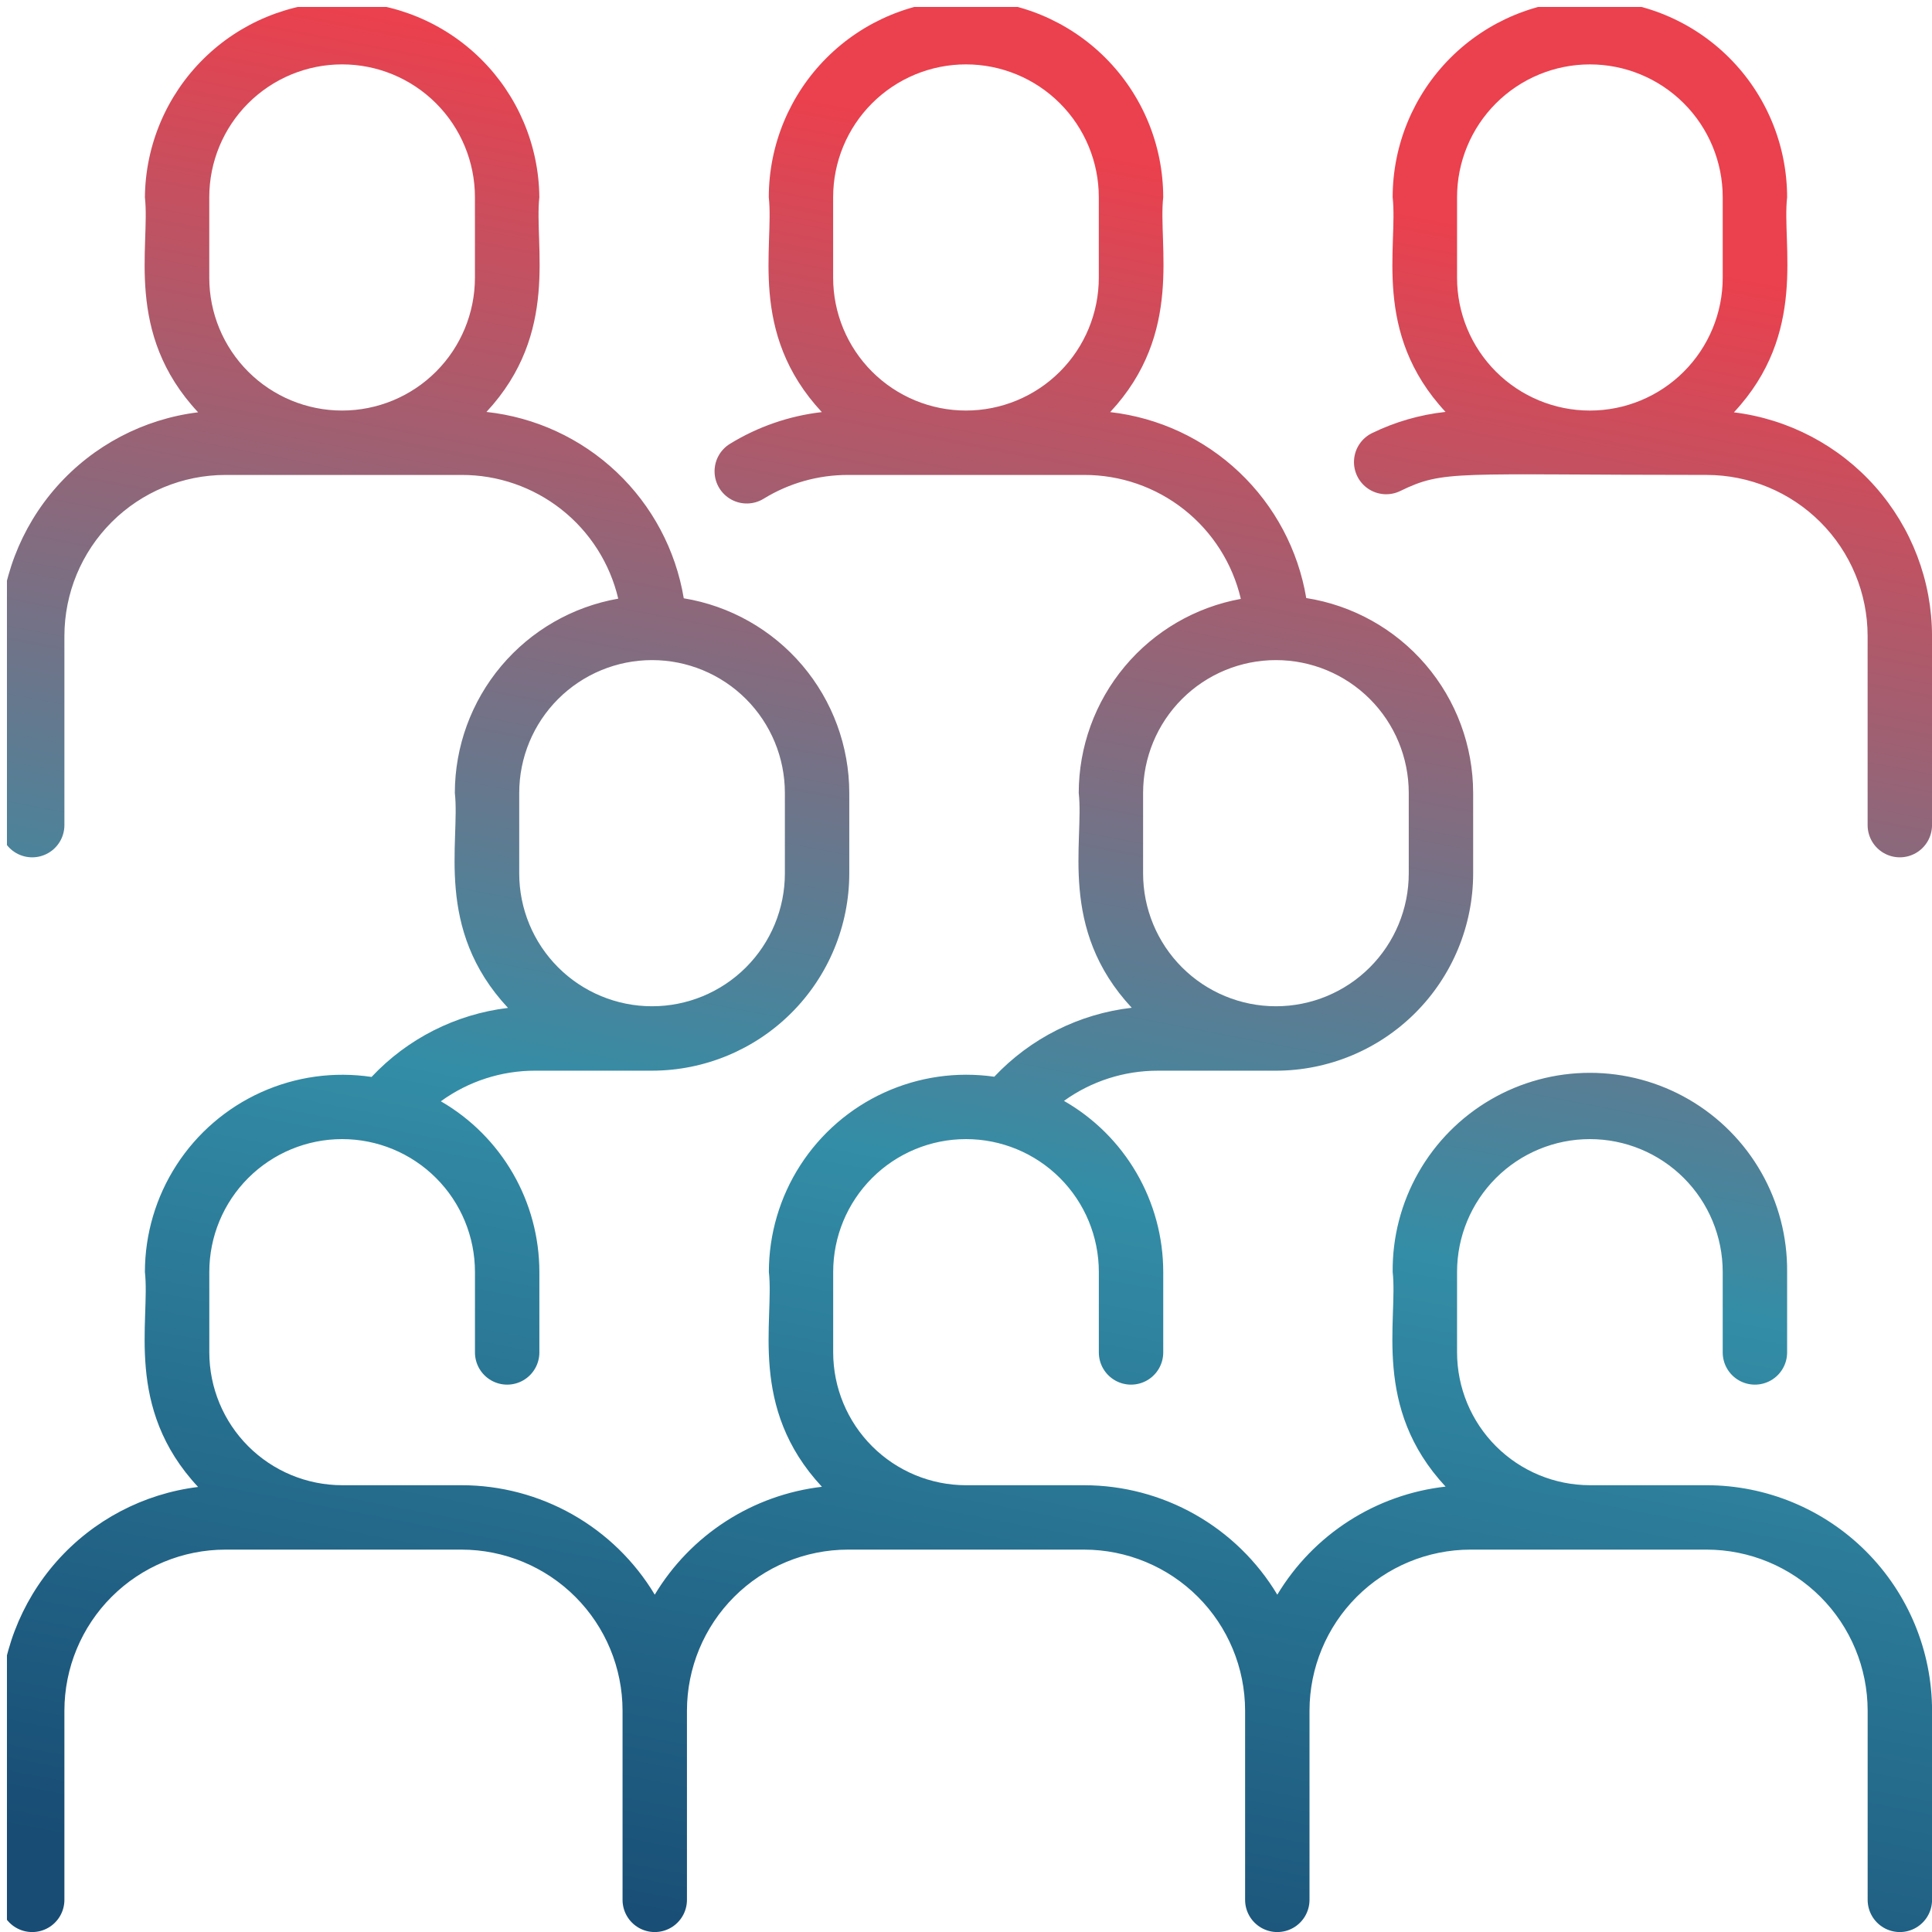 <svg id="Group_11761" data-name="Group 11761" xmlns="http://www.w3.org/2000/svg" xmlns:xlink="http://www.w3.org/1999/xlink" width="107.997" height="107.997" viewBox="0 0 107.997 107.997">
  <defs>
    <linearGradient id="linear-gradient" x1="0.321" y1="1" x2="0.5" y2="0.067" gradientUnits="objectBoundingBox">
      <stop offset="0" stop-color="#184c74"/>
      <stop offset="0.448" stop-color="#338da6"/>
      <stop offset="1" stop-color="#eb404d"/>
    </linearGradient>
    <clipPath id="clip-path">
      <path id="Path_9522" data-name="Path 9522" d="M29.024,48.824v-4.5a7.425,7.425,0,0,1,14.85,0v4.5a7.425,7.425,0,0,1-14.85,0m34.874,0v-4.5a7.425,7.425,0,0,1,14.85,0v4.5a7.425,7.425,0,0,1-14.85,0m-52.2-33.3v-4.5a7.425,7.425,0,0,1,14.85,0v4.5a7.425,7.425,0,0,1-14.85,0m34.874,0v-4.5a7.425,7.425,0,0,1,14.85,0v4.5a7.425,7.425,0,0,1-14.85,0M54,0A11.037,11.037,0,0,0,42.974,11.025c.306,2.73-1.161,7.586,2.965,12.011A12.557,12.557,0,0,0,40.8,24.812a1.8,1.8,0,1,0,1.887,3.066A8.976,8.976,0,0,1,47.4,26.549H60.6a8.972,8.972,0,0,1,8.761,6.928A11.041,11.041,0,0,0,60.3,44.324c.306,2.73-1.161,7.585,2.963,12.009a12.515,12.515,0,0,0-7.684,3.855,11.034,11.034,0,0,0-12.6,10.91c.306,2.729-1.162,7.587,2.966,12.012A12.618,12.618,0,0,0,36.6,89.14a12.6,12.6,0,0,0-10.8-6.118H19.124A7.433,7.433,0,0,1,11.7,75.6V71.1a7.425,7.425,0,1,1,14.85,0v4.5a1.8,1.8,0,0,0,3.6,0V71.1a11.028,11.028,0,0,0-5.507-9.539,8.95,8.95,0,0,1,5.282-1.711h6.525A11.037,11.037,0,0,0,47.474,48.824v-4.5a11.041,11.041,0,0,0-9.252-10.88A12.553,12.553,0,0,0,27.192,23.027c4.109-4.416,2.656-9.316,2.957-12a11.025,11.025,0,0,0-22.049,0c.307,2.726-1.164,7.593,2.974,12.02A12.616,12.616,0,0,0,0,35.549V46.124a1.8,1.8,0,1,0,3.6,0V35.549a9.01,9.01,0,0,1,9-9H25.8a8.973,8.973,0,0,1,8.759,6.915,11.041,11.041,0,0,0-9.134,10.859c.307,2.729-1.164,7.592,2.972,12.018A12.5,12.5,0,0,0,20.77,60.2,11.036,11.036,0,0,0,8.1,71.1c.307,2.725-1.164,7.593,2.974,12.02A12.616,12.616,0,0,0,0,95.622V106.2a1.8,1.8,0,0,0,3.6,0V95.622a9.01,9.01,0,0,1,9-9H25.8a9.01,9.01,0,0,1,9,9V106.2a1.8,1.8,0,0,0,3.6,0V95.622a9.01,9.01,0,0,1,9-9H60.6a9.01,9.01,0,0,1,9,9V106.2a1.8,1.8,0,0,0,3.6,0V95.622a9.01,9.01,0,0,1,9-9H95.4a9.01,9.01,0,0,1,9,9V106.2a1.8,1.8,0,1,0,3.6,0V95.622a12.614,12.614,0,0,0-12.6-12.6H88.873A7.433,7.433,0,0,1,81.448,75.6V71.1a7.425,7.425,0,1,1,14.85,0v4.5a1.8,1.8,0,0,0,3.6,0V71.1a11.025,11.025,0,1,0-22.049,0c.3,2.714-1.155,7.585,2.958,12A12.618,12.618,0,0,0,71.4,89.141a12.6,12.6,0,0,0-10.8-6.118H54A7.433,7.433,0,0,1,46.574,75.6V71.1a7.425,7.425,0,1,1,14.85,0v4.5a1.8,1.8,0,1,0,3.6,0V71.1a11.03,11.03,0,0,0-5.549-9.562,8.955,8.955,0,0,1,5.249-1.687h6.6A11.037,11.037,0,0,0,82.348,48.824v-4.5a11.042,11.042,0,0,0-9.33-10.894,12.552,12.552,0,0,0-10.96-10.394c4.119-4.418,2.664-9.332,2.965-12.011A11.037,11.037,0,0,0,54,0ZM81.448,15.525v-4.5a7.425,7.425,0,0,1,14.85,0v4.5a7.425,7.425,0,0,1-14.85,0M88.873,0A11.037,11.037,0,0,0,77.848,11.025c.306,2.736-1.159,7.578,2.956,12a12.442,12.442,0,0,0-4.125,1.194,1.8,1.8,0,0,0,1.579,3.235c2.474-1.207,3.032-.906,17.14-.906a9.01,9.01,0,0,1,9,9V46.124a1.8,1.8,0,1,0,3.6,0V35.549a12.616,12.616,0,0,0-11.074-12.5c4.131-4.42,2.673-9.344,2.974-12.02A11.037,11.037,0,0,0,88.873,0Z" fill="url(#linear-gradient)"/>
    </clipPath>
  </defs>
  <g id="Group_11760" data-name="Group 11760" clip-path="url(#clip-path)">
    <rect id="Rectangle_32278" data-name="Rectangle 32278" width="107.997" height="107.997" transform="translate(0.388 0.388)" fill="url(#linear-gradient)"/>
  </g>
</svg>
